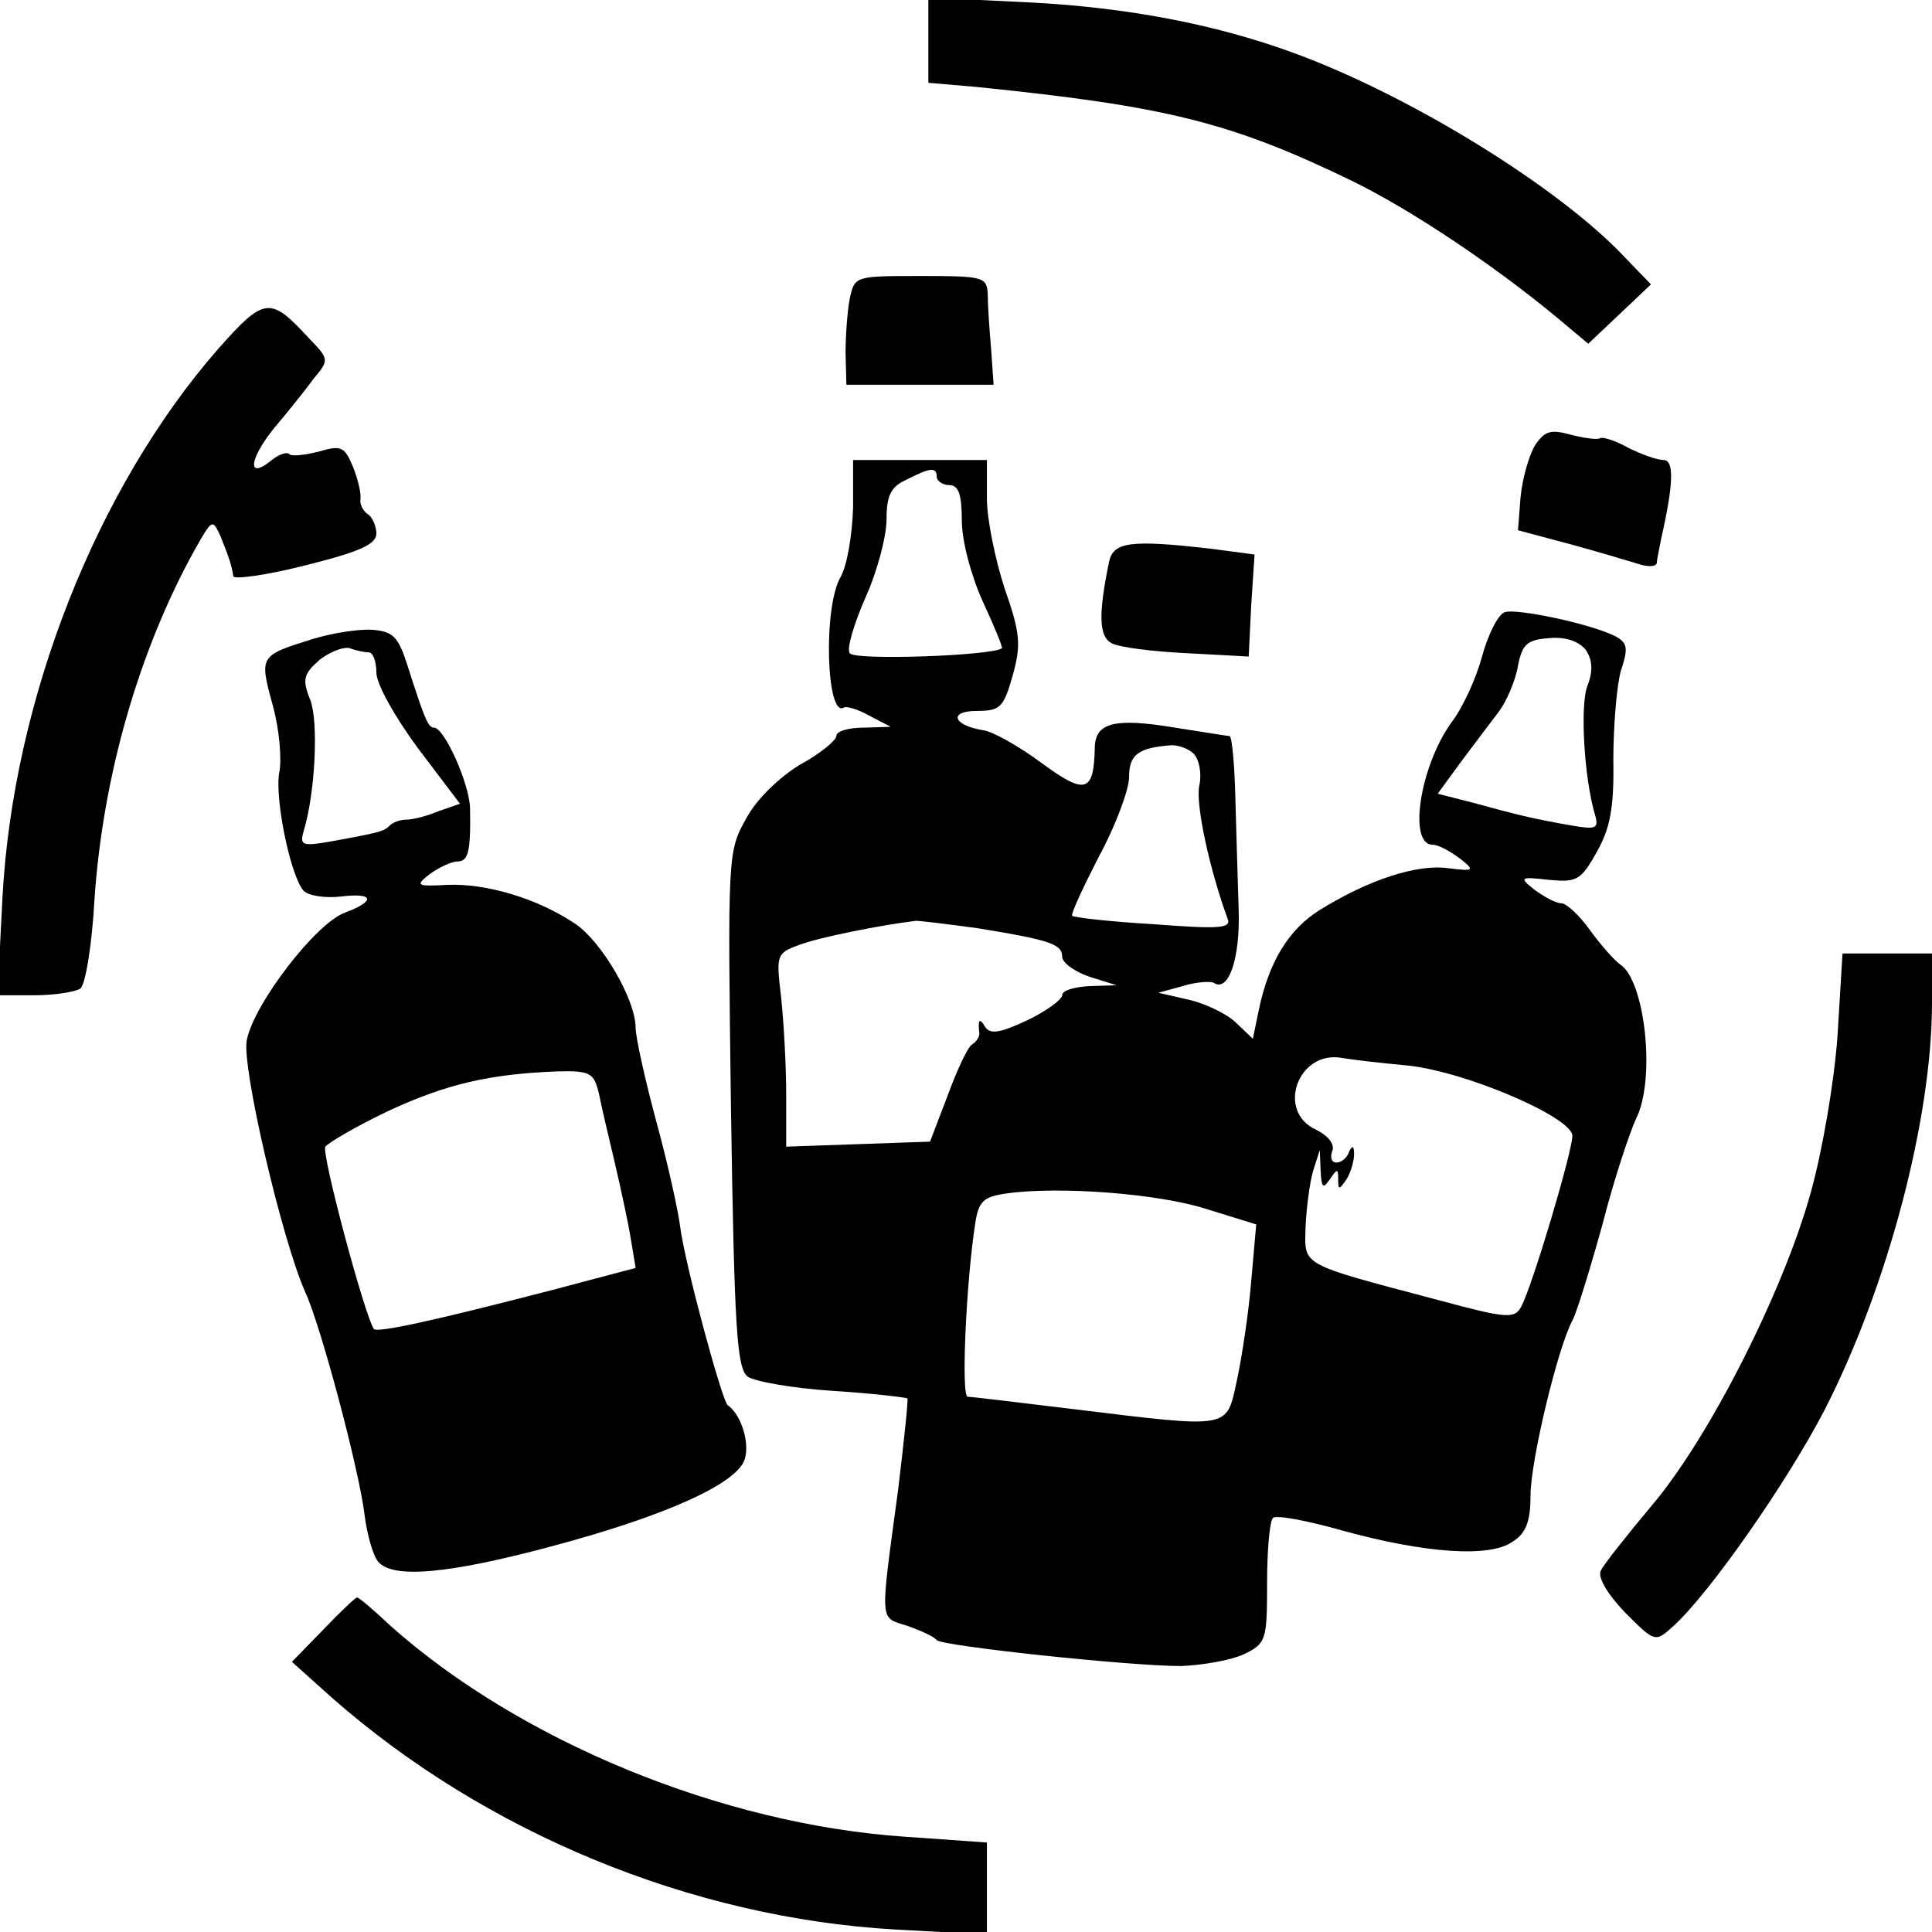 <?xml version="1.0" standalone="no"?>
<!DOCTYPE svg PUBLIC "-//W3C//DTD SVG 20010904//EN"
 "http://www.w3.org/TR/2001/REC-SVG-20010904/DTD/svg10.dtd">
<svg version="1.0" xmlns="http://www.w3.org/2000/svg"
 width="231pt" height="231pt" viewBox="0 0 231 231"
 preserveAspectRatio="xMidYMid meet">
<g transform="translate(0,231) scale(0.1,-0.1)"
fill="#000000" stroke="none">
<path d="M1110 2262 l0 -51 58 -5 c226 -23 304 -42 450 -113 71 -35 168 -100
244 -163 l37 -31 37 35 38 36 -30 31 c-78 84 -258 195 -398 246 -93 34 -198
54 -313 60 l-123 6 0 -51z"/>
<path d="M1016 1953 c-3 -16 -5 -45 -5 -65 l1 -38 88 0 88 0 -3 43 c-2 23 -4
52 -4 65 -1 21 -5 22 -80 22 -79 0 -79 0 -85 -27z"/>
<path d="M261 1893 c-146 -167 -245 -419 -258 -655 l-6 -118 44 0 c24 0 49 4
55 8 6 4 14 52 17 107 10 147 53 297 120 418 21 37 21 37 31 15 10 -25 13 -34
15 -47 0 -4 39 1 86 13 64 16 85 25 85 38 0 9 -5 20 -10 23 -6 4 -10 12 -9 18
1 7 -3 24 -9 39 -10 24 -14 26 -41 18 -16 -4 -32 -6 -35 -3 -3 3 -12 0 -21 -7
-29 -24 -28 -1 1 36 16 19 38 46 48 60 20 24 20 24 -5 50 -46 50 -53 49 -108
-13z"/>
<path d="M1835 1777 c-7 -12 -15 -40 -17 -62 l-3 -39 60 -16 c33 -9 70 -20 83
-24 12 -4 22 -4 23 1 0 4 3 17 5 28 15 66 16 95 3 95 -8 0 -27 7 -43 15 -16 9
-31 13 -33 11 -3 -2 -18 0 -34 4 -25 7 -32 5 -44 -13z"/>
<path d="M1020 1703 c-1 -32 -7 -69 -15 -83 -21 -36 -17 -169 4 -156 3 2 17
-2 31 -10 l25 -13 -32 -1 c-18 0 -33 -4 -33 -10 0 -5 -19 -21 -43 -34 -25 -15
-53 -42 -65 -65 -22 -39 -22 -44 -18 -347 4 -263 7 -310 20 -320 9 -6 55 -14
102 -17 48 -3 88 -8 89 -9 1 -2 -4 -50 -11 -108 -22 -164 -23 -153 11 -164 17
-6 32 -13 35 -17 6 -7 230 -31 292 -31 26 1 60 7 75 14 27 13 28 17 28 85 0
39 3 74 7 78 3 4 41 -3 83 -15 98 -27 177 -33 204 -13 16 10 21 25 21 55 0 42
33 178 50 209 5 9 21 61 36 115 14 55 33 111 40 126 24 47 11 166 -19 185 -7
5 -23 23 -36 41 -12 17 -28 32 -34 32 -7 0 -21 8 -32 16 -19 15 -18 16 17 12
33 -3 38 -1 57 33 16 28 21 53 20 110 0 41 4 89 9 107 9 27 8 33 -6 41 -29 15
-119 34 -133 29 -8 -3 -20 -27 -27 -53 -7 -26 -23 -61 -36 -78 -38 -52 -53
-147 -23 -147 7 0 21 -8 32 -16 19 -15 18 -16 -14 -12 -37 5 -95 -14 -153 -50
-37 -23 -61 -62 -73 -120 l-7 -34 -21 20 c-12 11 -38 23 -57 27 l-35 8 29 8
c16 5 33 6 37 4 18 -12 32 29 30 88 -1 34 -3 95 -4 135 -1 39 -4 72 -7 72 -3
0 -32 5 -65 10 -72 12 -95 6 -96 -23 -1 -55 -11 -58 -64 -19 -27 20 -59 38
-70 39 -36 6 -41 23 -7 23 28 0 32 4 43 43 10 36 9 50 -10 104 -11 34 -21 82
-21 107 l0 46 -80 0 -80 0 0 -57z m100 37 c0 -5 7 -10 15 -10 11 0 15 -11 15
-42 0 -25 11 -66 25 -97 14 -30 24 -55 23 -56 -10 -9 -177 -15 -182 -6 -4 5 5
35 19 67 14 31 25 73 25 93 0 28 5 39 23 47 29 15 37 16 37 4z m776 -207 c8
-12 9 -25 2 -43 -9 -23 -4 -110 9 -154 5 -17 1 -18 -28 -13 -46 8 -66 13 -117
27 l-43 11 27 37 c15 20 36 48 46 61 9 12 20 37 23 55 5 26 11 31 37 33 20 2
36 -4 44 -14z m-469 -124 c7 -7 10 -24 7 -38 -5 -23 13 -103 34 -160 4 -11
-11 -12 -89 -6 -52 3 -95 8 -97 10 -2 2 13 34 32 71 20 37 36 80 36 95 0 27
11 35 51 38 8 0 20 -4 26 -10z m-257 -209 c86 -14 100 -19 100 -34 0 -7 15
-18 33 -24 l32 -10 -32 -1 c-18 -1 -33 -5 -33 -11 0 -5 -19 -19 -42 -30 -32
-15 -44 -17 -50 -8 -7 12 -9 9 -7 -8 0 -4 -4 -10 -9 -13 -5 -3 -18 -31 -29
-61 l-21 -55 -86 -3 -86 -3 0 63 c0 35 -3 87 -6 115 -6 51 -6 53 21 63 23 9
98 24 140 29 6 0 39 -4 75 -9z m513 -164 c69 -7 197 -62 197 -84 0 -19 -48
-180 -61 -204 -8 -15 -16 -15 -101 8 -166 44 -158 40 -157 87 1 23 5 53 9 67
l8 25 1 -25 c1 -20 3 -22 11 -10 9 13 10 13 10 0 0 -13 1 -13 10 0 5 8 9 22 9
30 0 10 -2 11 -6 3 -2 -7 -9 -13 -15 -13 -6 0 -8 6 -5 14 3 8 -5 18 -19 25
-49 22 -22 96 31 86 11 -2 46 -6 78 -9z m-239 -172 l58 -18 -6 -68 c-3 -37
-11 -90 -17 -118 -13 -59 -5 -58 -194 -35 -66 8 -124 15 -128 15 -8 0 -2 136
9 207 4 27 10 32 37 36 63 9 183 0 241 -19z"/>
<path d="M1326 1638 c-13 -63 -12 -89 3 -97 9 -5 49 -10 90 -12 l74 -4 3 61 4
61 -53 7 c-96 11 -116 8 -121 -16z"/>
<path d="M374 1546 c-64 -20 -64 -20 -48 -79 8 -28 11 -65 8 -80 -6 -30 13
-124 29 -142 6 -6 25 -9 44 -7 40 5 43 -5 6 -19 -35 -12 -110 -110 -118 -153
-6 -32 42 -238 70 -301 19 -41 65 -215 71 -267 3 -23 10 -48 16 -55 17 -21 84
-15 207 18 135 36 220 74 231 103 7 19 -3 54 -20 66 -7 6 -52 172 -57 215 -2
16 -14 72 -28 123 -14 52 -25 102 -25 113 0 34 -41 104 -73 125 -45 30 -106
48 -152 46 -37 -2 -39 -1 -21 13 11 8 26 15 33 15 13 0 16 12 15 64 -1 30 -31
96 -43 96 -7 0 -11 9 -32 75 -11 34 -17 40 -42 42 -17 1 -48 -4 -71 -11z m67
-16 c5 0 9 -11 9 -24 0 -14 22 -53 50 -91 l50 -66 -26 -9 c-14 -6 -31 -10 -38
-10 -7 0 -16 -3 -20 -7 -7 -7 -10 -8 -70 -19 -34 -6 -38 -5 -33 12 14 46 18
131 8 157 -10 25 -8 31 11 48 13 10 29 16 36 14 8 -3 18 -5 23 -5z m275 -527
c3 -16 12 -53 19 -83 7 -30 16 -71 19 -90 l6 -36 -102 -27 c-135 -35 -207 -51
-211 -46 -11 16 -63 210 -58 218 4 5 38 25 76 43 69 32 121 44 202 47 39 1 43
-2 49 -26z"/>
<path d="M2197 1071 c-4 -55 -18 -137 -32 -187 -33 -119 -122 -294 -190 -374
-30 -36 -58 -71 -61 -78 -4 -8 8 -28 29 -50 36 -36 36 -36 58 -16 43 39 136
172 181 259 75 147 128 347 128 486 l0 59 -53 0 -54 0 -6 -99z"/>
<path d="M386 361 l-37 -38 48 -43 c183 -161 429 -263 673 -277 l110 -6 0 55
0 55 -99 7 c-218 15 -459 114 -614 252 -20 19 -38 34 -40 34 -2 0 -20 -17 -41
-39z"/>
</g>
</svg>
